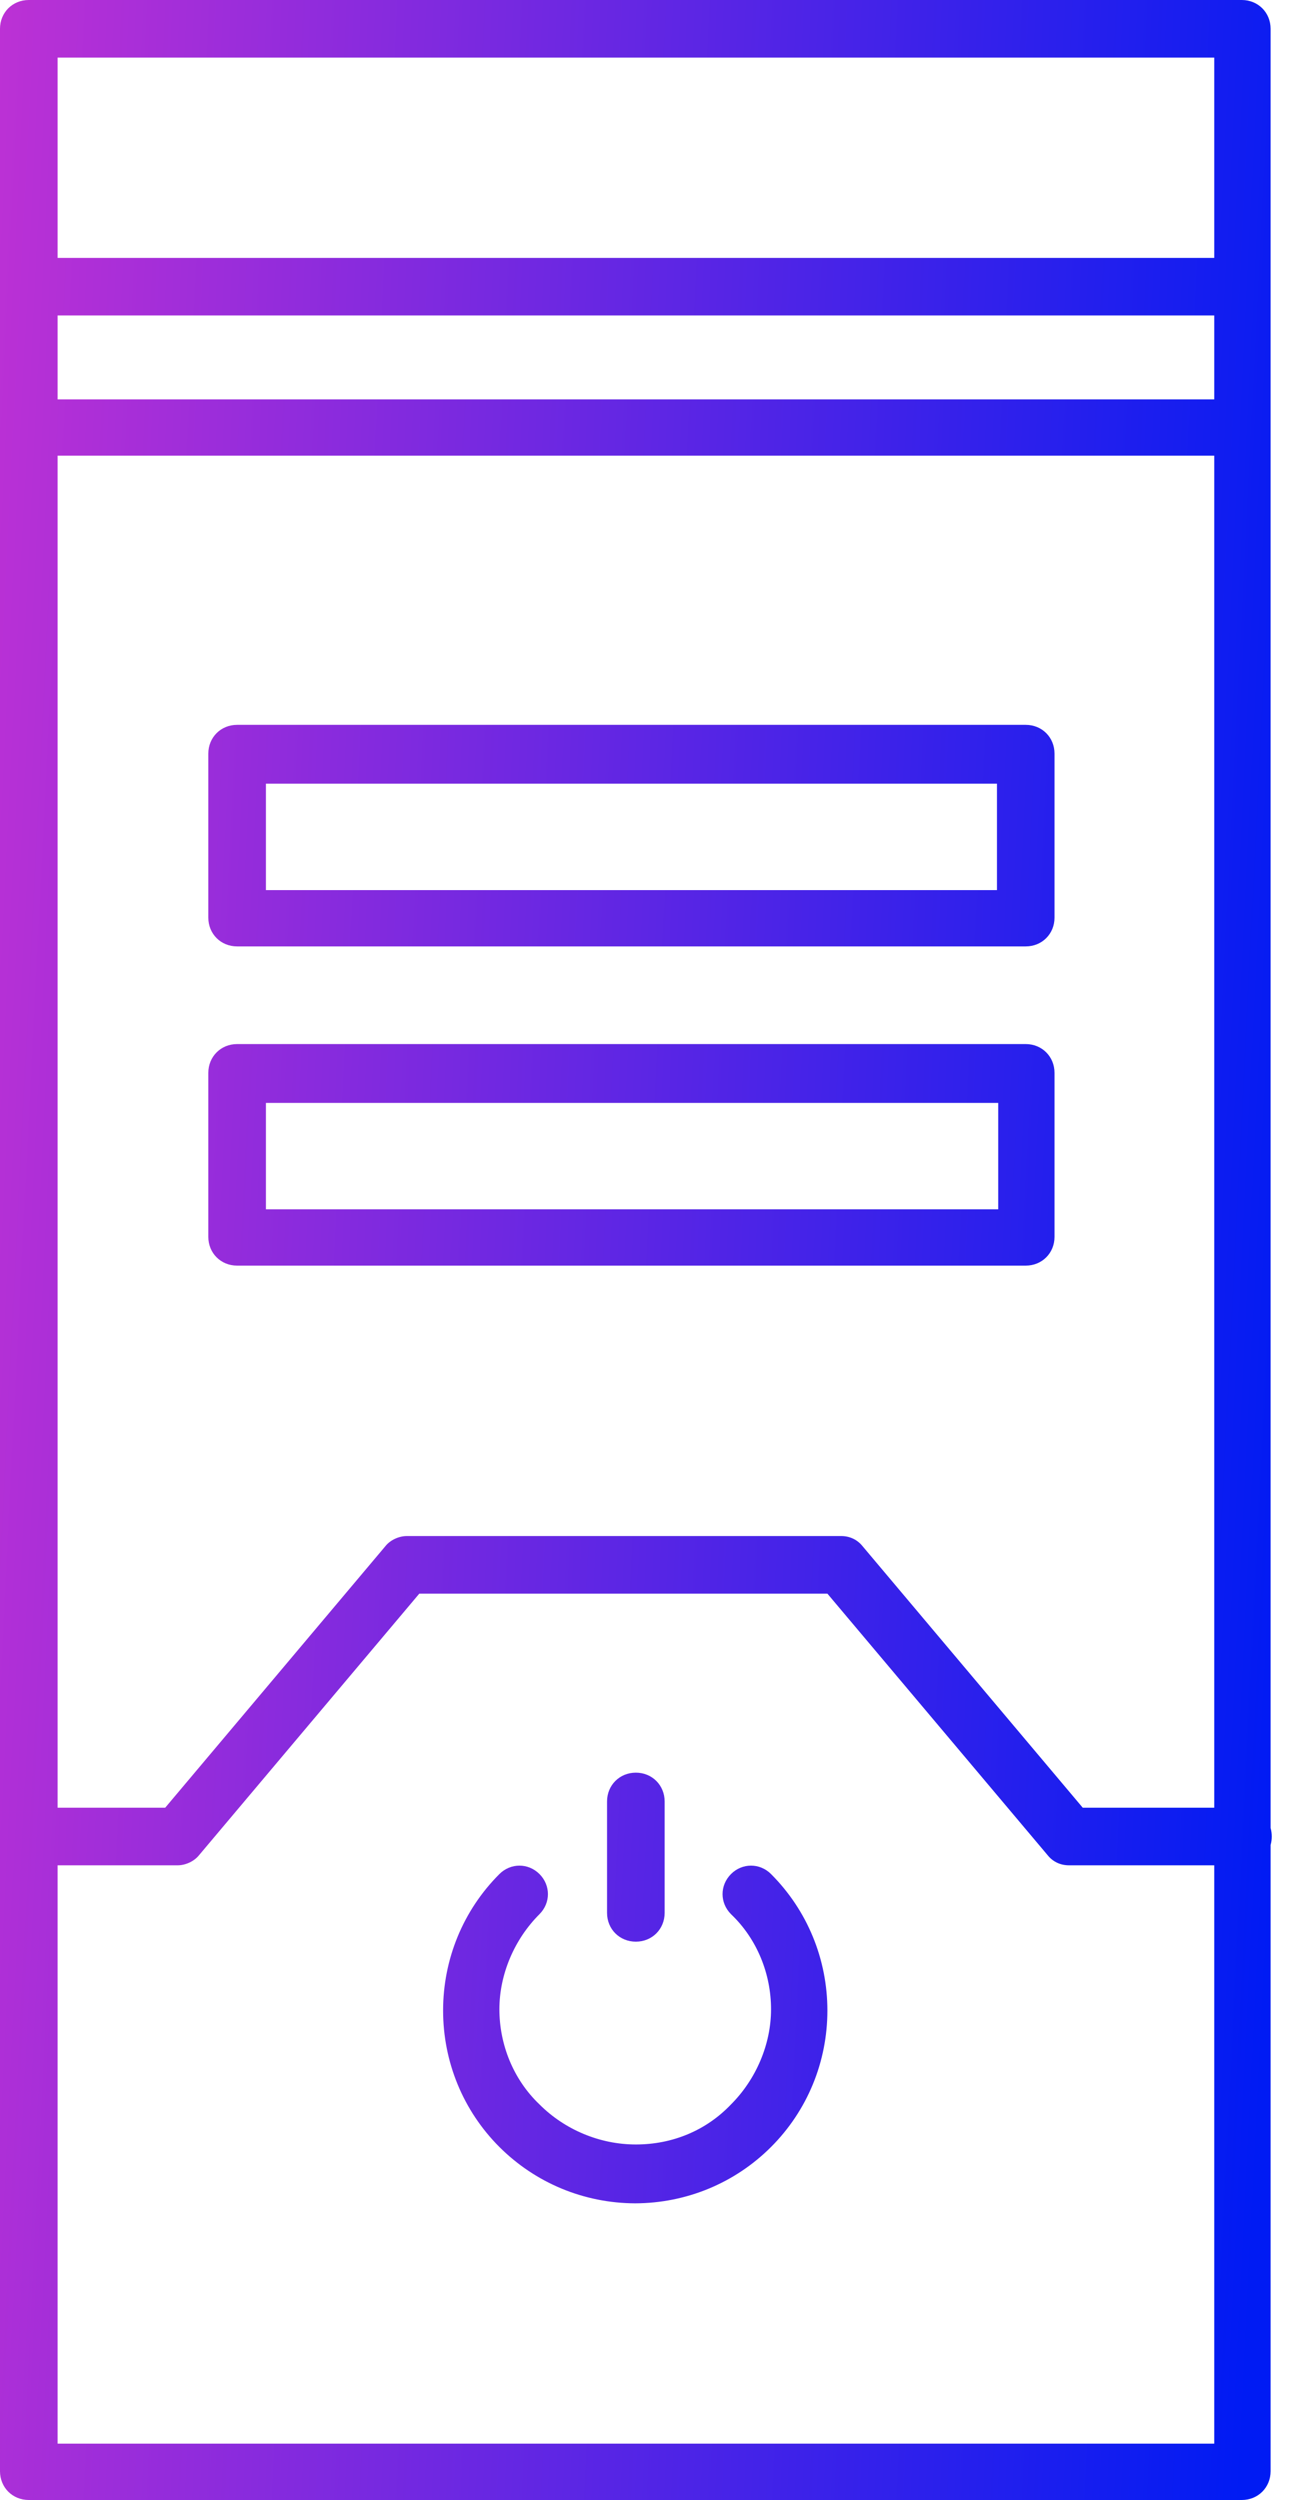 <svg width="25" height="48" viewBox="0 0 25 48" fill="none" xmlns="http://www.w3.org/2000/svg">
<path fill-rule="evenodd" clip-rule="evenodd" d="M24.397 47.447C24.397 47.76 24.156 48 23.844 48H0.553C0.24 48 0 47.76 0 47.447V8.196V5.504V0.553C0 0.24 0.24 0 0.553 0H23.844C24.156 0 24.397 0.24 24.397 0.553V5.504V8.196V35.098C24.412 35.15 24.419 35.204 24.419 35.261C24.419 35.318 24.412 35.372 24.397 35.423V47.447ZM1.106 34.708V8.749H23.315V34.708H20.79L16.56 29.684C16.463 29.564 16.319 29.492 16.151 29.492H7.811C7.666 29.492 7.498 29.564 7.402 29.684L3.172 34.708H1.106ZM1.106 35.814V46.918H23.315V35.814H20.526C20.357 35.814 20.213 35.742 20.117 35.621L15.887 30.598H8.051L3.821 35.621C3.724 35.742 3.556 35.814 3.412 35.814H1.106ZM23.315 7.668H1.106V6.057H23.315V7.668ZM23.315 4.952H1.106V1.106H23.315V4.952ZM4.553 18.171H19.695C20.008 18.171 20.248 17.931 20.248 17.619V14.47C20.248 14.157 20.008 13.917 19.695 13.917H4.553C4.24 13.917 4 14.157 4 14.47V17.619C4 17.931 4.24 18.171 4.553 18.171ZM19.143 17.09H5.106V15.047H19.143V17.09ZM19.695 24.3H4.553C4.24 24.3 4 24.06 4 23.748V20.599C4 20.287 4.24 20.046 4.553 20.046H19.695C20.008 20.046 20.248 20.287 20.248 20.599V23.748C20.248 24.06 20.008 24.3 19.695 24.3ZM5.106 23.219H19.167V21.176H5.106V23.219ZM12.197 42.304L12.209 42.304H12.185L12.197 42.304ZM14.805 41.222C14.111 41.916 13.178 42.301 12.197 42.304C11.216 42.301 10.284 41.916 9.589 41.222C8.892 40.525 8.508 39.588 8.508 38.602C8.508 37.617 8.892 36.679 9.589 35.982C9.806 35.766 10.142 35.766 10.359 35.982C10.575 36.199 10.575 36.535 10.359 36.752C9.878 37.232 9.589 37.905 9.589 38.578C9.589 39.251 9.854 39.924 10.359 40.405C10.839 40.886 11.512 41.174 12.209 41.174C12.906 41.174 13.555 40.91 14.036 40.405C14.517 39.924 14.805 39.251 14.805 38.578C14.805 37.905 14.541 37.232 14.036 36.752C13.82 36.535 13.82 36.199 14.036 35.982C14.252 35.766 14.589 35.766 14.805 35.982C15.502 36.679 15.887 37.617 15.887 38.602C15.887 39.588 15.502 40.525 14.805 41.222ZM12.209 37.28C11.897 37.28 11.656 37.04 11.656 36.727V34.588C11.656 34.276 11.897 34.035 12.209 34.035C12.521 34.035 12.762 34.276 12.762 34.588V36.727C12.762 37.04 12.521 37.28 12.209 37.28Z" fill="url(#paint0_linear_73_320)"/>
<defs>
<linearGradient id="paint0_linear_73_320" x1="-0.592" y1="-86.88" x2="30.523" y2="-85.314" gradientUnits="userSpaceOnUse">
<stop stop-color="#E035CF"/>
<stop offset="1" stop-color="#001BF3"/>
</linearGradient>
</defs>
</svg>
